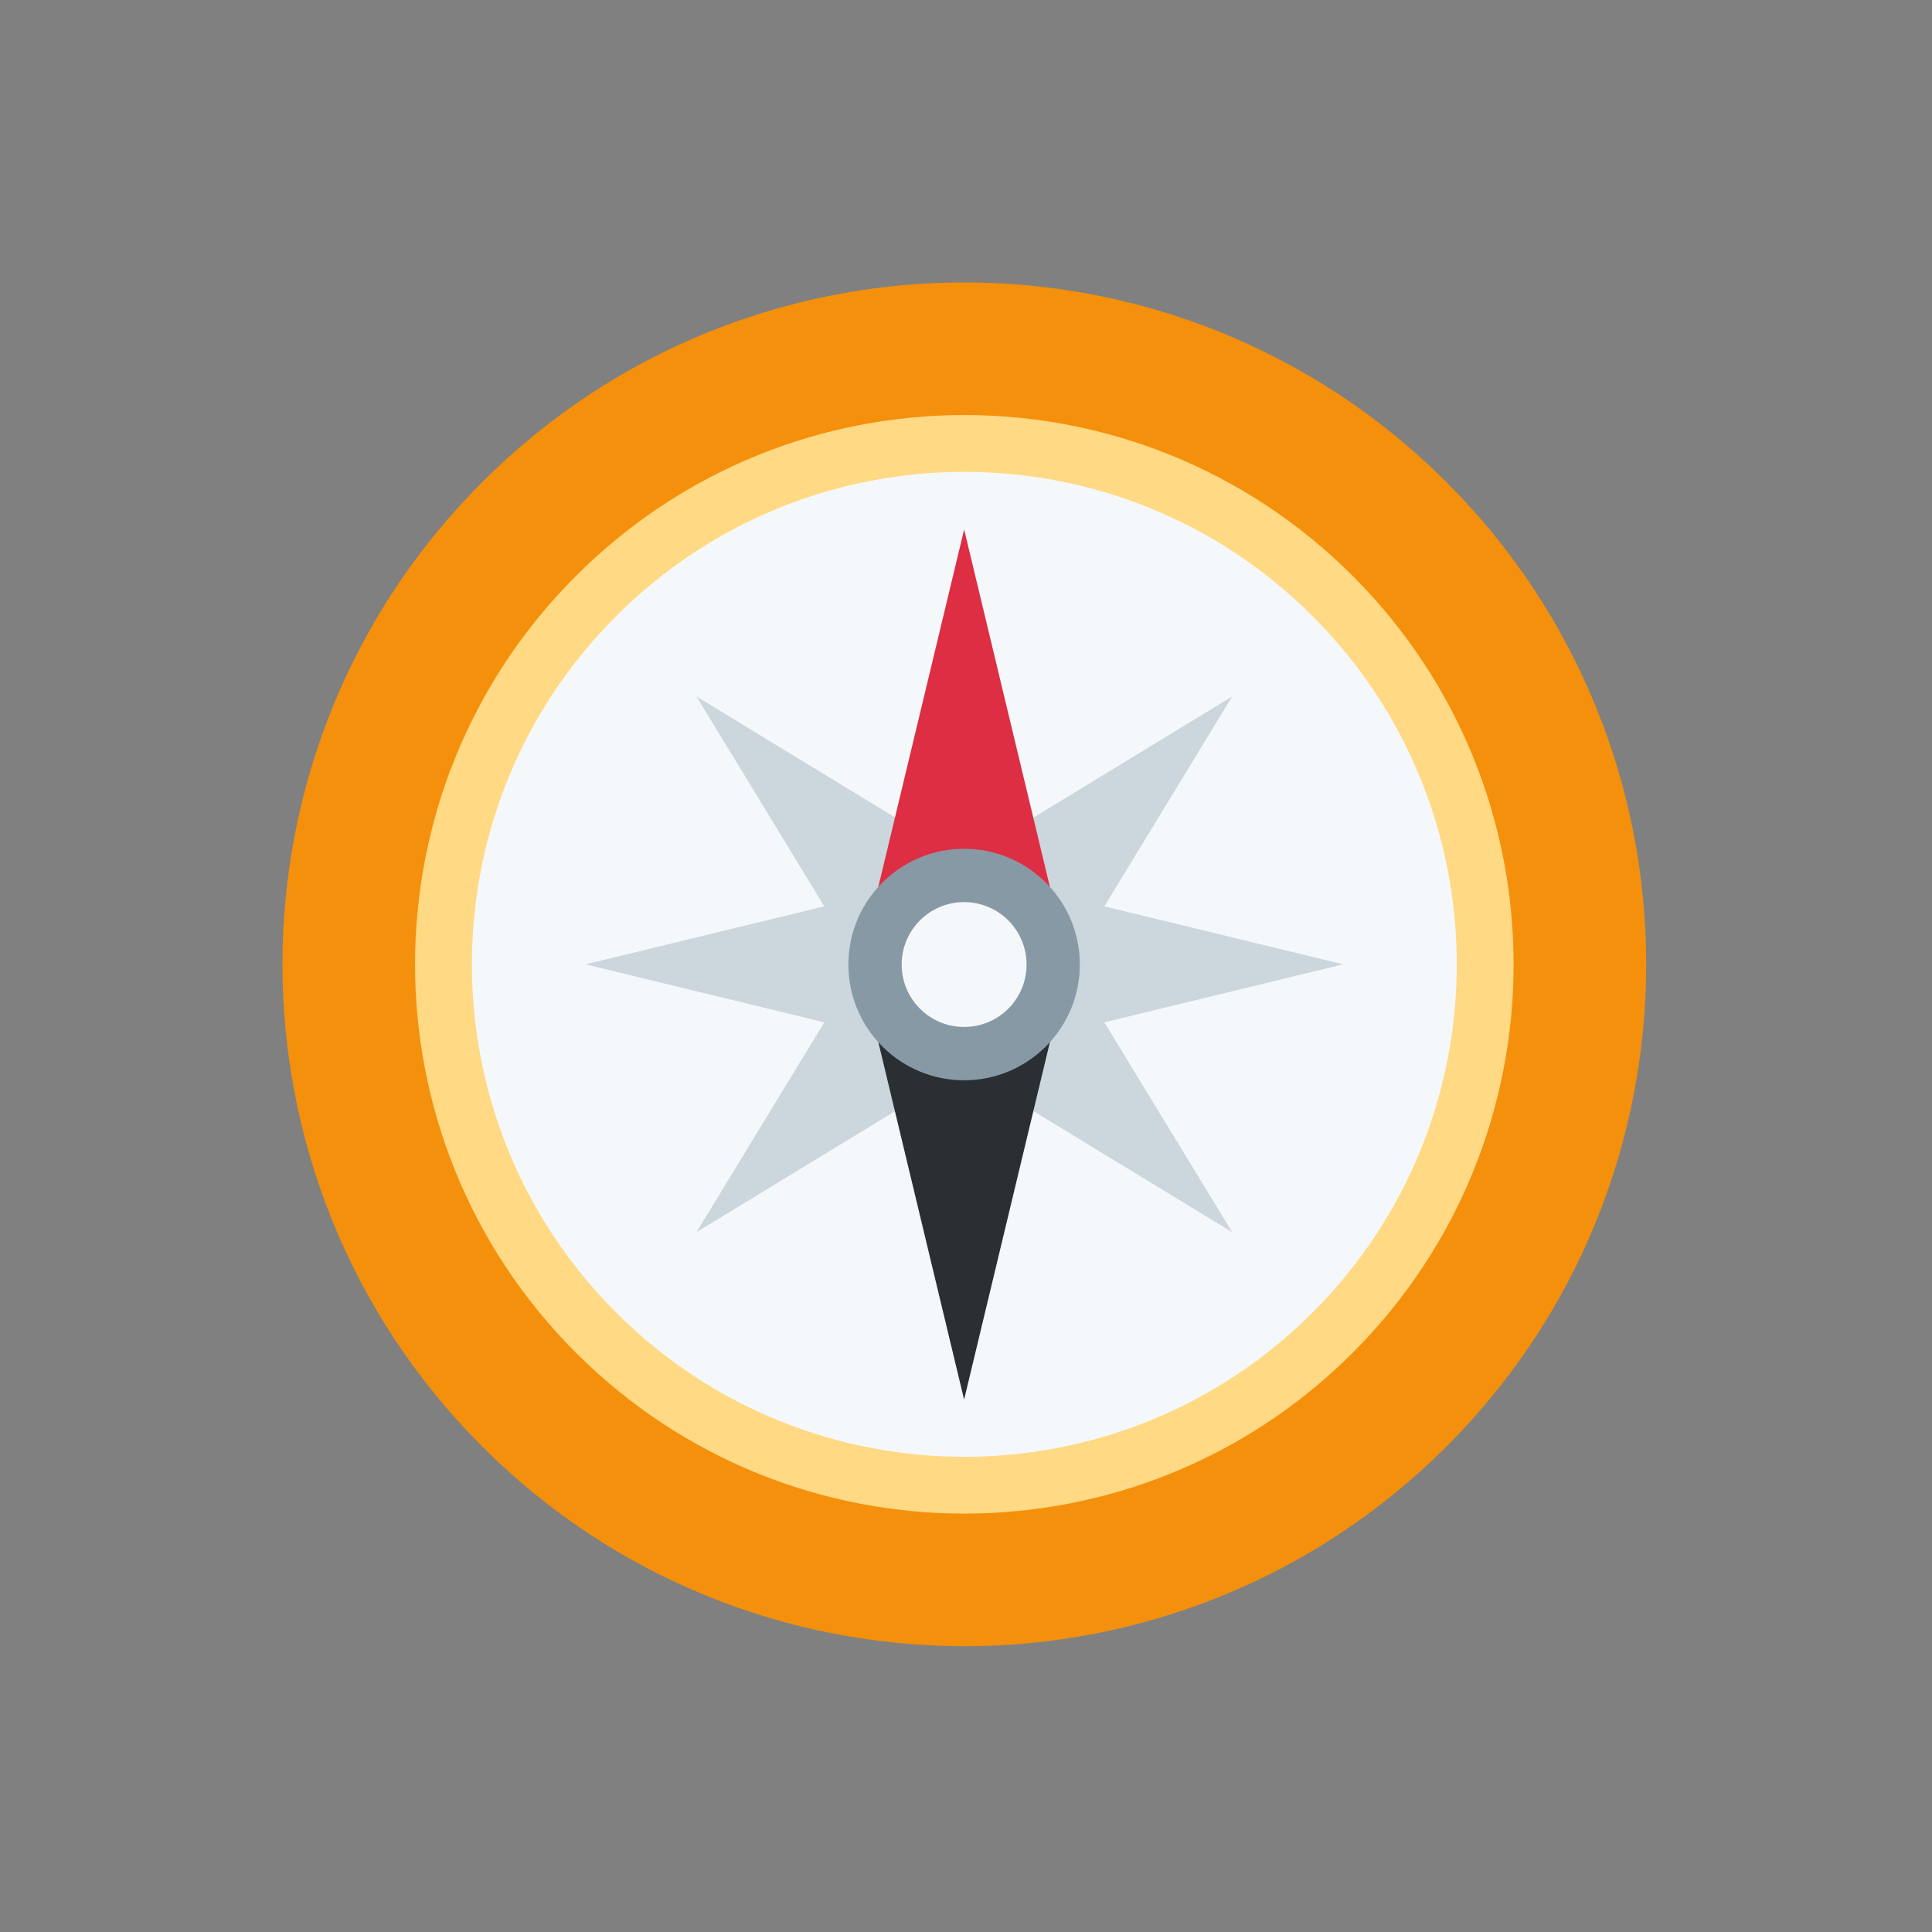 <svg width="51" height="51" viewBox="0 0 51 51" fill="none" xmlns="http://www.w3.org/2000/svg">
<rect x="0" y="0" width="51" height="51" fill="#808080" stroke="none"/>
<g clip-path="url(#clip0_250_26)">
<path d="M12.728 38.184C19.757 45.213 31.154 45.213 38.184 38.184C45.213 31.154 45.213 19.757 38.184 12.728C31.154 5.698 19.757 5.698 12.728 12.728C5.699 19.757 5.699 31.154 12.728 38.184Z" fill="#F4900C"/>
<path d="M15.203 35.709C20.865 41.371 30.046 41.371 35.709 35.709C41.371 30.046 41.371 20.865 35.709 15.203C30.046 9.54 20.865 9.54 15.203 15.203C9.54 20.865 9.54 30.046 15.203 35.709Z" fill="#FFD983"/>
<path d="M16.264 34.648C21.34 39.725 29.571 39.725 34.648 34.648C39.725 29.571 39.725 21.34 34.648 16.264C29.571 11.187 21.34 11.187 16.264 16.264C11.187 21.34 11.187 29.571 16.264 34.648Z" fill="#F5F8FA"/>
<path d="M32.527 18.385L29.152 23.925L35.456 25.456L29.152 26.987L32.527 32.527L26.987 29.152L25.456 35.456L23.925 29.152L18.385 32.527L21.76 26.987L15.456 25.456L21.76 23.925L18.385 18.385L23.925 21.76L25.456 15.456L26.987 21.76L32.527 18.385Z" fill="#CCD6DD"/>
<path d="M23.048 26.934L25.45 36.946L27.853 26.935L23.048 26.934Z" fill="#292F33"/>
<path d="M27.853 23.988L25.451 13.976L23.047 23.988L27.853 23.988Z" fill="#DD2E44"/>
<path d="M23.29 27.622C24.483 28.815 26.417 28.815 27.61 27.622C28.803 26.429 28.803 24.494 27.61 23.301C26.417 22.108 24.483 22.108 23.29 23.301C22.097 24.494 22.097 26.429 23.29 27.622Z" fill="#8899A6"/>
<path d="M24.285 26.627C24.928 27.27 25.972 27.27 26.616 26.627C27.259 25.983 27.259 24.94 26.616 24.296C25.972 23.653 24.928 23.653 24.285 24.296C23.641 24.94 23.641 25.983 24.285 26.627Z" fill="#F5F8FA"/>
</g>
<defs>
<clipPath id="clip0_250_26">
<rect width="36" height="36" fill="white" transform="translate(25.456) rotate(45)"/>
</clipPath>
</defs>
</svg>

